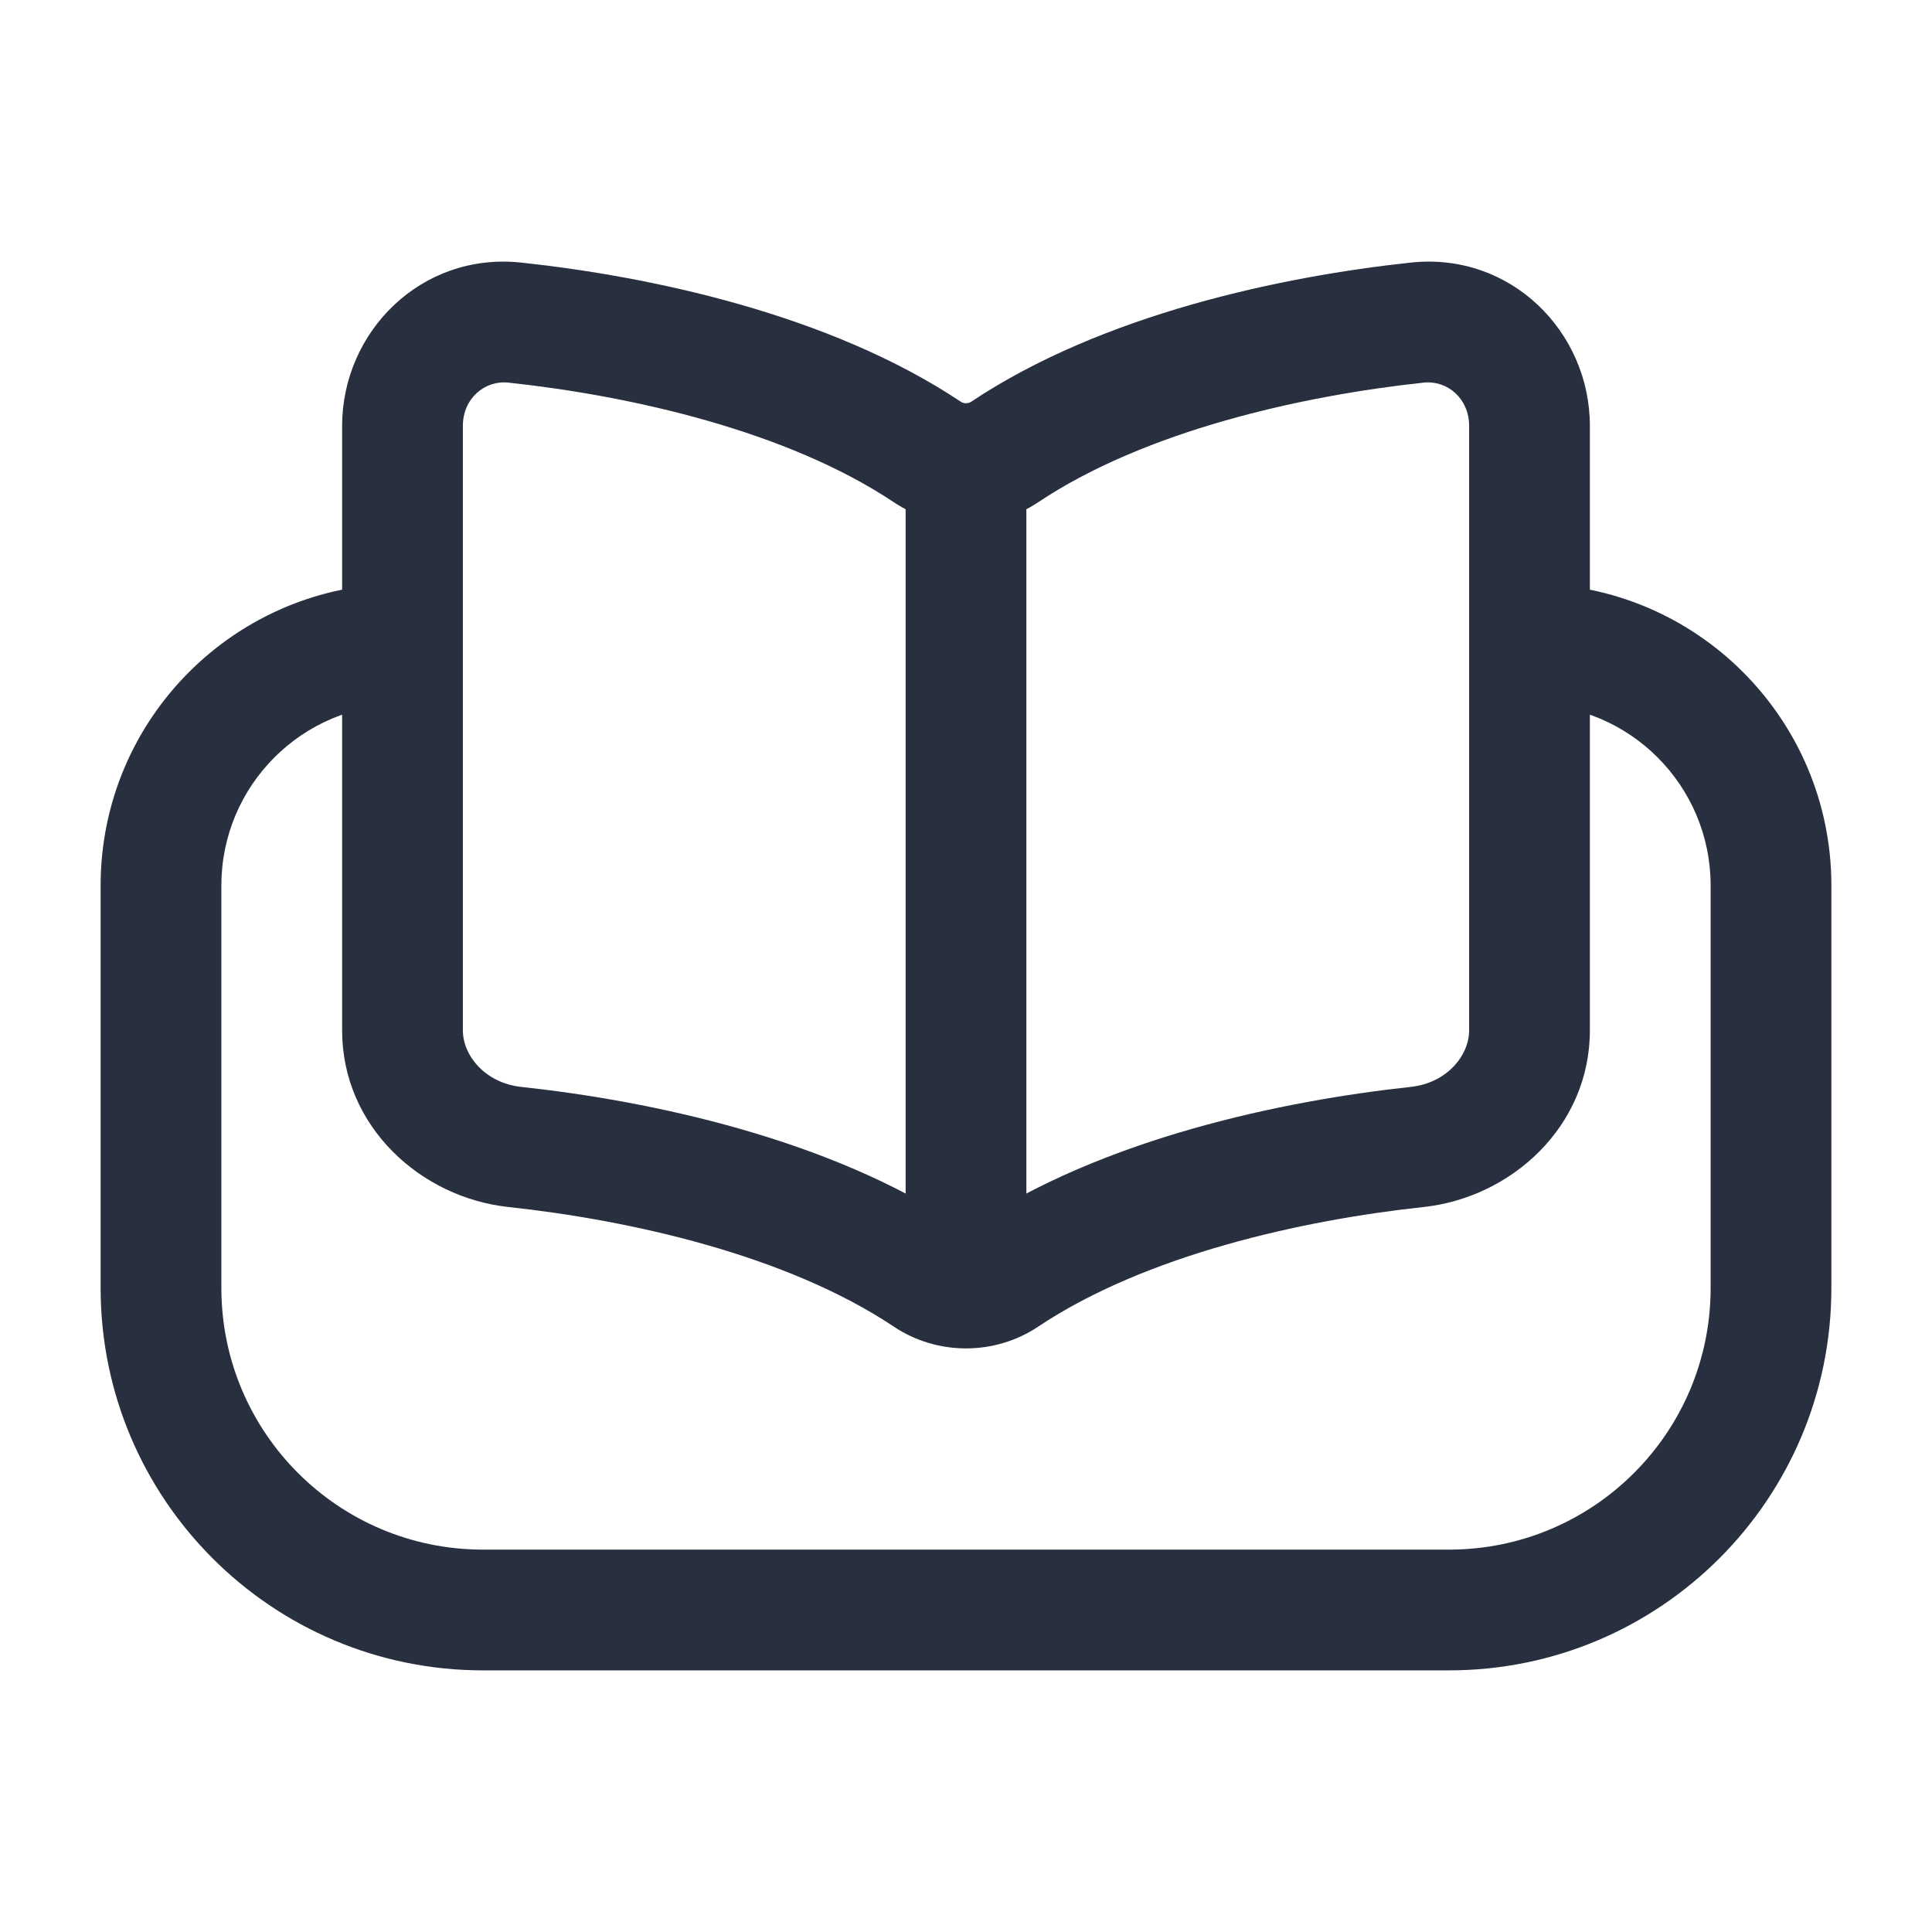 <svg width="24" height="24" viewBox="0 0 24 24" fill="none" xmlns="http://www.w3.org/2000/svg">
    <path d="M12.75 6.036C12.75 5.621 12.414 5.286 12 5.286C11.586 5.286 11.25 5.621 11.25 6.036H12.75ZM11.25 15.535C11.25 15.949 11.586 16.285 12 16.285C12.414 16.285 12.75 15.949 12.75 15.535H11.25ZM6.396 4.008L6.476 3.262L6.396 4.008ZM11.522 5.616L11.938 4.992V4.992L11.522 5.616ZM6.396 14.248L6.476 13.502H6.476L6.396 14.248ZM11.522 15.857L11.938 15.233L11.522 15.857ZM17.604 4.008L17.524 3.262L17.604 4.008ZM12.478 5.616L12.062 4.992V4.992L12.478 5.616ZM17.604 14.248L17.524 13.502L17.604 14.248ZM12.478 15.857L12.062 15.233L12.478 15.857ZM5 8.75C5.414 8.75 5.75 8.414 5.75 8C5.75 7.586 5.414 7.25 5 7.25V8.75ZM19 7.25C18.586 7.25 18.25 7.586 18.25 8C18.25 8.414 18.586 8.75 19 8.75V7.25ZM11.25 6.036V15.535H12.75V6.036H11.25ZM6.316 4.753C7.83 4.916 9.771 5.349 11.105 6.24L11.938 4.992C10.3 3.899 8.068 3.433 6.476 3.262L6.316 4.753ZM6.316 14.994C7.83 15.157 9.771 15.59 11.105 16.481L11.938 15.233C10.3 14.14 8.068 13.674 6.476 13.502L6.316 14.994ZM4.25 5.29V12.8H5.75V5.29H4.25ZM6.476 13.502C6.027 13.454 5.75 13.112 5.75 12.8H4.25C4.25 13.996 5.228 14.877 6.316 14.994L6.476 13.502ZM6.476 3.262C5.234 3.128 4.25 4.121 4.25 5.29H5.75C5.75 4.951 6.021 4.721 6.316 4.753L6.476 3.262ZM17.524 3.262C15.932 3.433 13.7 3.899 12.062 4.992L12.895 6.24C14.229 5.349 16.17 4.916 17.684 4.753L17.524 3.262ZM17.524 13.502C15.932 13.674 13.7 14.14 12.062 15.233L12.895 16.481C14.229 15.59 16.17 15.157 17.684 14.994L17.524 13.502ZM18.25 5.29V12.8H19.75V5.29H18.25ZM17.684 14.994C18.772 14.877 19.75 13.996 19.75 12.8H18.25C18.25 13.112 17.973 13.454 17.524 13.502L17.684 14.994ZM17.684 4.753C17.979 4.721 18.25 4.951 18.25 5.29H19.75C19.75 4.121 18.766 3.128 17.524 3.262L17.684 4.753ZM11.105 16.481C11.643 16.84 12.357 16.84 12.895 16.481L12.062 15.233C12.049 15.242 12.027 15.25 12 15.25C11.973 15.25 11.951 15.242 11.938 15.233L11.105 16.481ZM11.105 6.24C11.643 6.599 12.357 6.599 12.895 6.24L12.062 4.992C12.049 5.001 12.027 5.009 12 5.009C11.973 5.009 11.951 5.001 11.938 4.992L11.105 6.24ZM21.25 11V16H22.75V11H21.25ZM18 19.25H6V20.75H18V19.25ZM2.75 16V11H1.25V16H2.75ZM2.75 11C2.75 9.757 3.757 8.75 5 8.75V7.25C2.929 7.25 1.25 8.929 1.25 11H2.75ZM6 19.25C4.205 19.25 2.75 17.795 2.75 16H1.25C1.25 18.623 3.377 20.75 6 20.75V19.25ZM21.25 16C21.25 17.795 19.795 19.25 18 19.25V20.75C20.623 20.75 22.75 18.623 22.75 16H21.25ZM22.75 11C22.75 8.929 21.071 7.25 19 7.25V8.75C20.243 8.75 21.25 9.757 21.25 11H22.75Z"
          fill="#28303F"/>
</svg>
